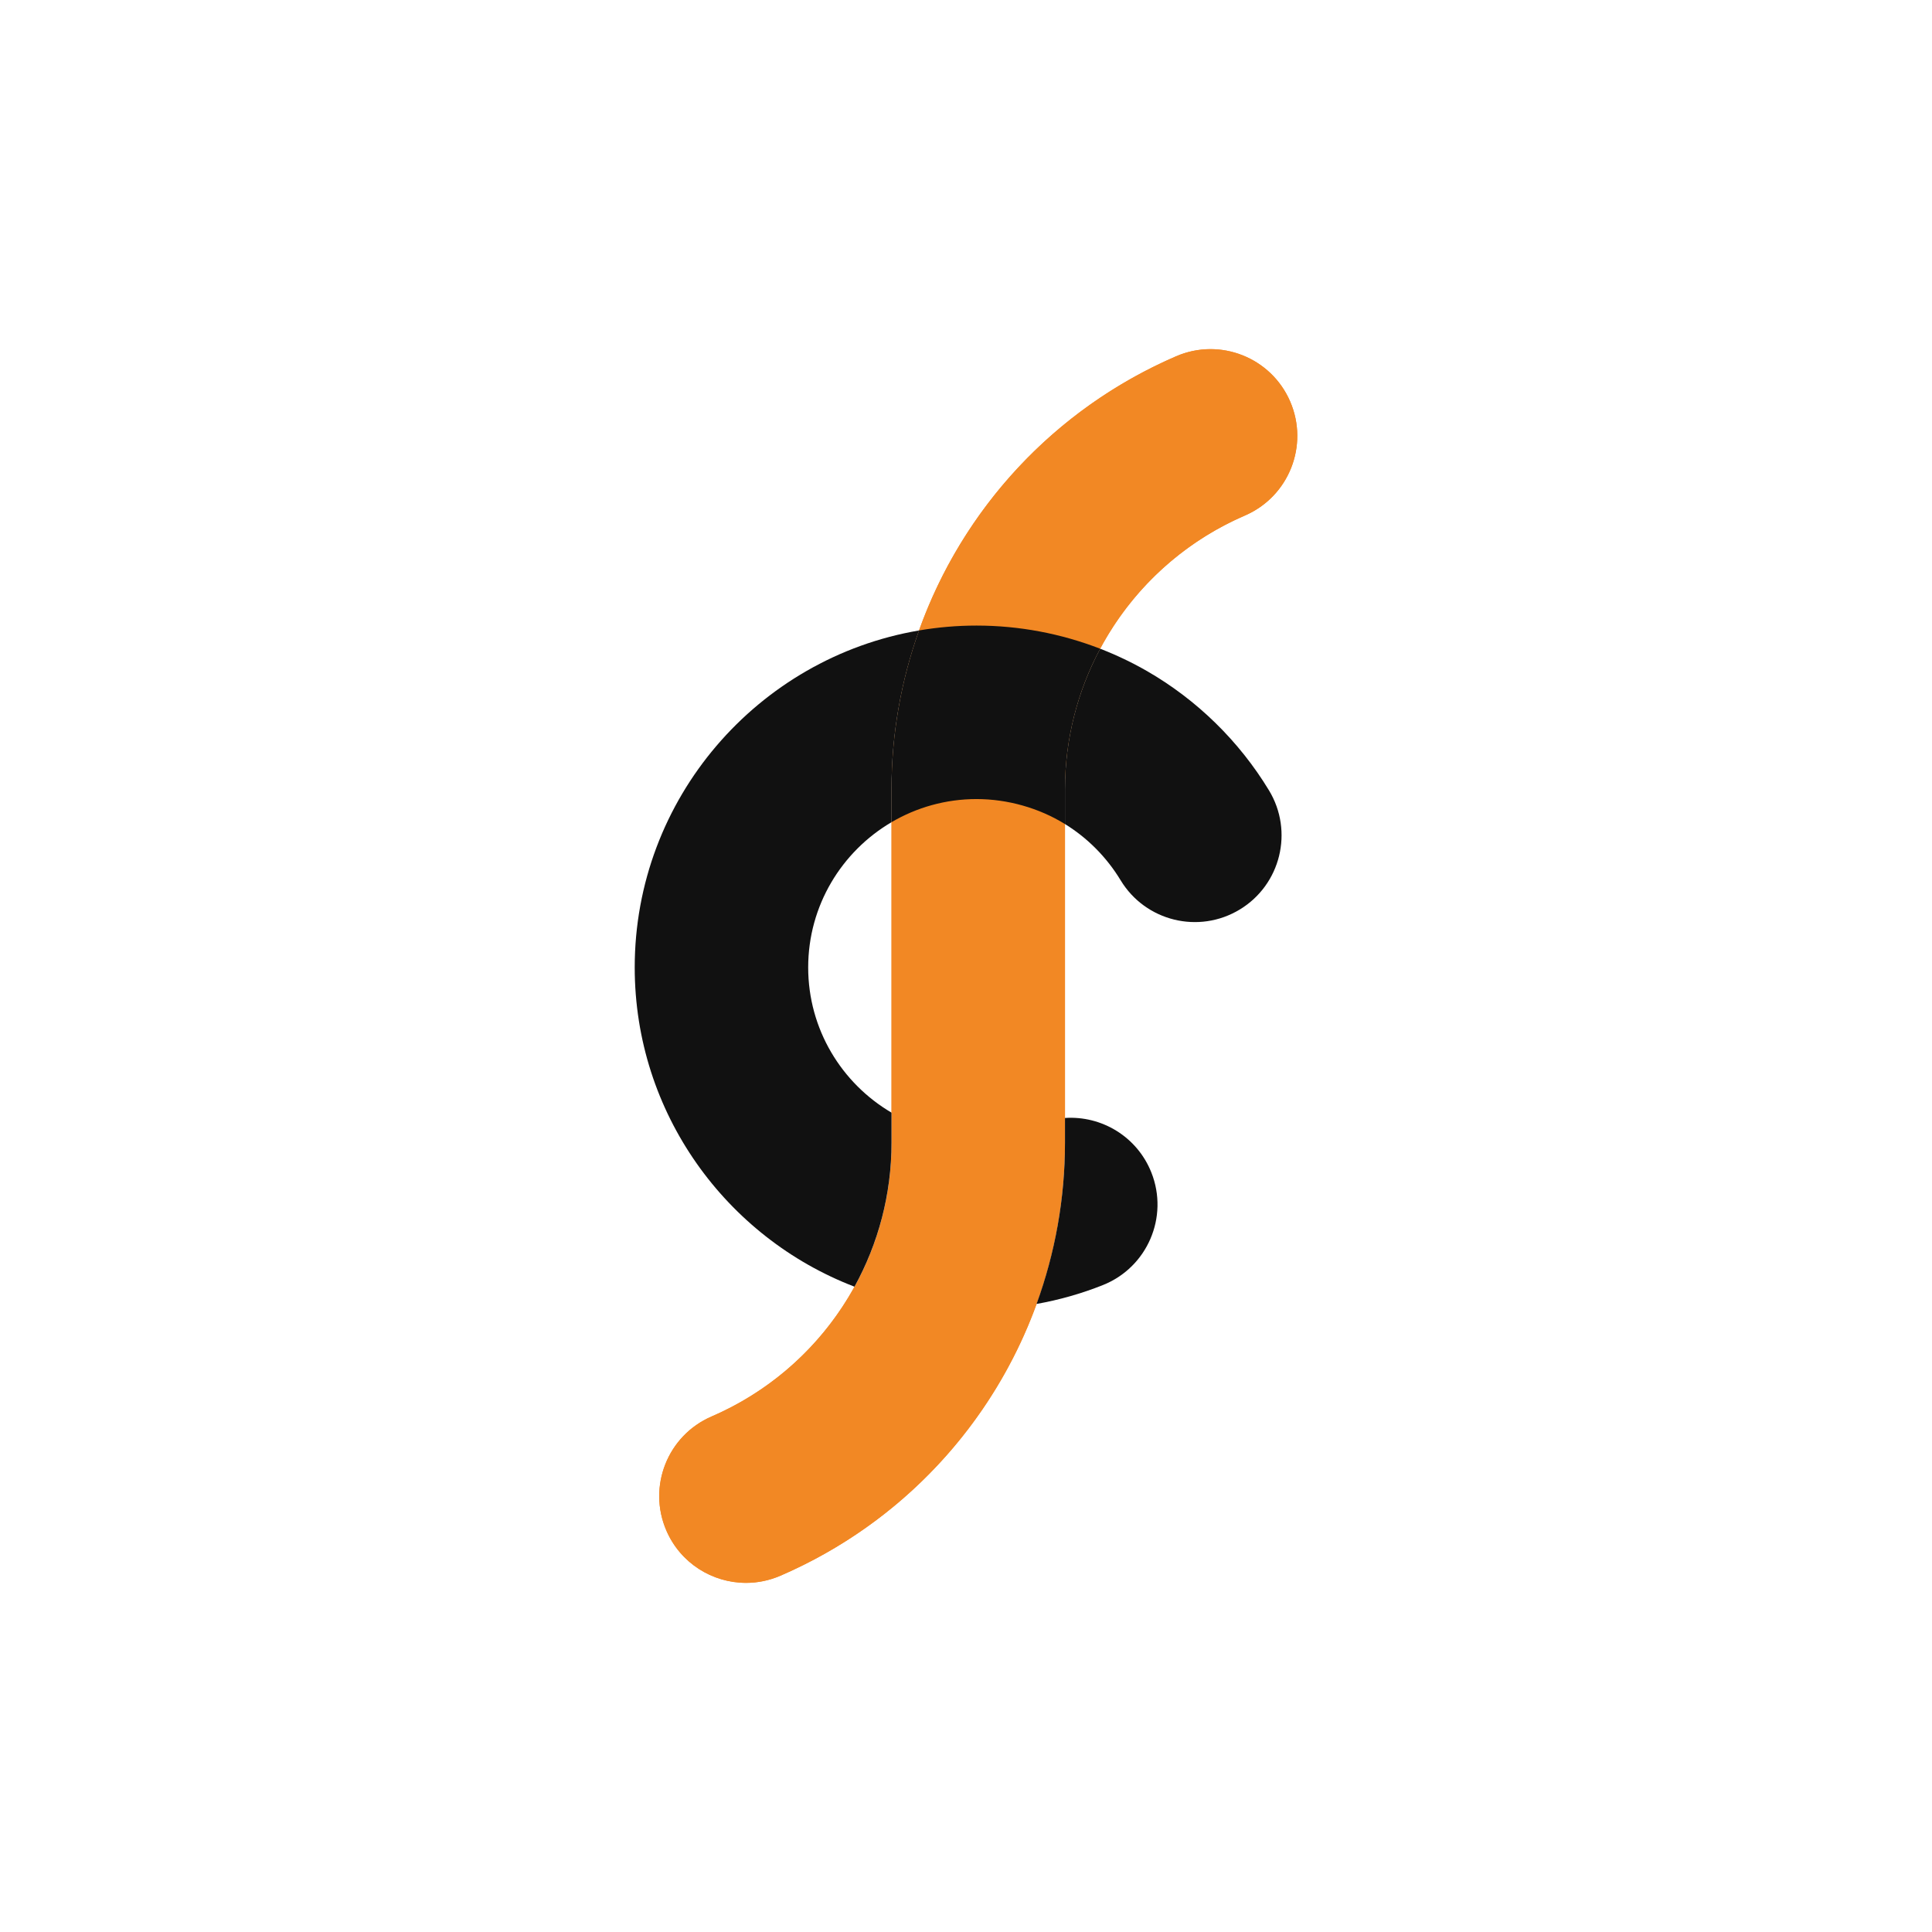 <?xml version="1.0" encoding="UTF-8"?>
<svg id="Layer_1" data-name="Layer 1" xmlns="http://www.w3.org/2000/svg" viewBox="0 0 1080 1080">
  <defs>
    <style>
      .cls-1 {
        fill: #111;
      }

      .cls-2 {
        fill: #f28824;
      }
    </style>
  </defs>
  <path class="cls-2" d="M417.03,884.83c-18.76,0-36.62-10.95-44.53-29.27-10.62-24.58.7-53.12,25.29-63.74,61.11-26.39,100.59-86.44,100.59-152.99v-197.67c0-105.27,62.45-200.26,159.1-242.01,24.58-10.61,53.12.7,63.74,25.29,10.62,24.58-.7,53.12-25.29,63.74-61.1,26.39-100.59,86.44-100.59,152.99v197.67c0,105.27-62.45,200.26-159.11,242.01-6.27,2.7-12.79,3.99-19.2,3.99Z"/>
  <path class="cls-1" d="M595.33,624.95v13.88c0,31.32-5.57,61.71-15.88,90.08,12.64-2.24,25.01-5.75,37.03-10.53,24.88-9.89,37.03-38.09,27.13-62.97-7.98-20.06-27.84-31.83-48.28-30.46Z"/>
  <path class="cls-1" d="M477.67,719.27c13.3-24.14,20.69-51.68,20.69-80.43v-16.87c-27.84-16.36-46.58-46.61-46.58-81.18s18.74-64.81,46.58-81.18v-18.44c0-30.83,5.39-60.76,15.39-88.74-90.11,15.33-158.94,93.95-158.94,188.36,0,81.34,51.09,150.96,122.86,178.48Z"/>
  <path class="cls-1" d="M641.12,375.1c-8.39-4.83-17.13-8.97-26.12-12.46-12.65,23.68-19.67,50.52-19.67,78.52v19.49c12.46,7.7,23.17,18.34,31.12,31.45,13.88,22.9,43.7,30.21,66.6,16.32,22.9-13.88,30.21-43.7,16.32-66.6-16.72-27.57-40.32-50.65-68.26-66.73Z"/>
  <path class="cls-2" d="M545.89,349.71c23.72,0,47.17,4.44,69.11,12.94,17.41-32.59,45.53-59.18,80.92-74.47,24.58-10.62,35.9-39.15,25.29-63.74-10.62-24.58-39.15-35.9-63.74-25.29-68.35,29.52-119.56,85.69-143.71,153.27,10.45-1.78,21.18-2.72,32.13-2.72Z"/>
  <path class="cls-2" d="M580.64,628.28c4.82-1.92,9.77-3,14.69-3.33v-164.3c-14.57-9-31.55-13.97-49.44-13.97s-33.57,4.73-47.53,12.93v162.35c13.96,8.2,30.2,12.93,47.53,12.93,12.03,0,23.72-2.22,34.75-6.61Z"/>
  <path class="cls-2" d="M545.89,731.86c-24.02,0-47.02-4.47-68.22-12.6-17.48,31.72-45.2,57.57-79.9,72.56-24.58,10.62-35.9,39.15-25.29,63.74,7.91,18.32,25.77,29.27,44.53,29.27,6.42,0,12.94-1.28,19.2-3.99,67.9-29.33,118.88-84.95,143.23-151.93-11.01,1.95-22.22,2.95-33.56,2.95Z"/>
  <path class="cls-1" d="M498.36,459.61c13.96-8.2,30.2-12.93,47.53-12.93s34.87,4.97,49.44,13.97v-19.49c0-28,7.01-54.84,19.67-78.52-21.93-8.5-45.39-12.94-69.11-12.94-10.95,0-21.68.94-32.13,2.72-10,27.99-15.39,57.92-15.39,88.74v18.44Z"/>
</svg>